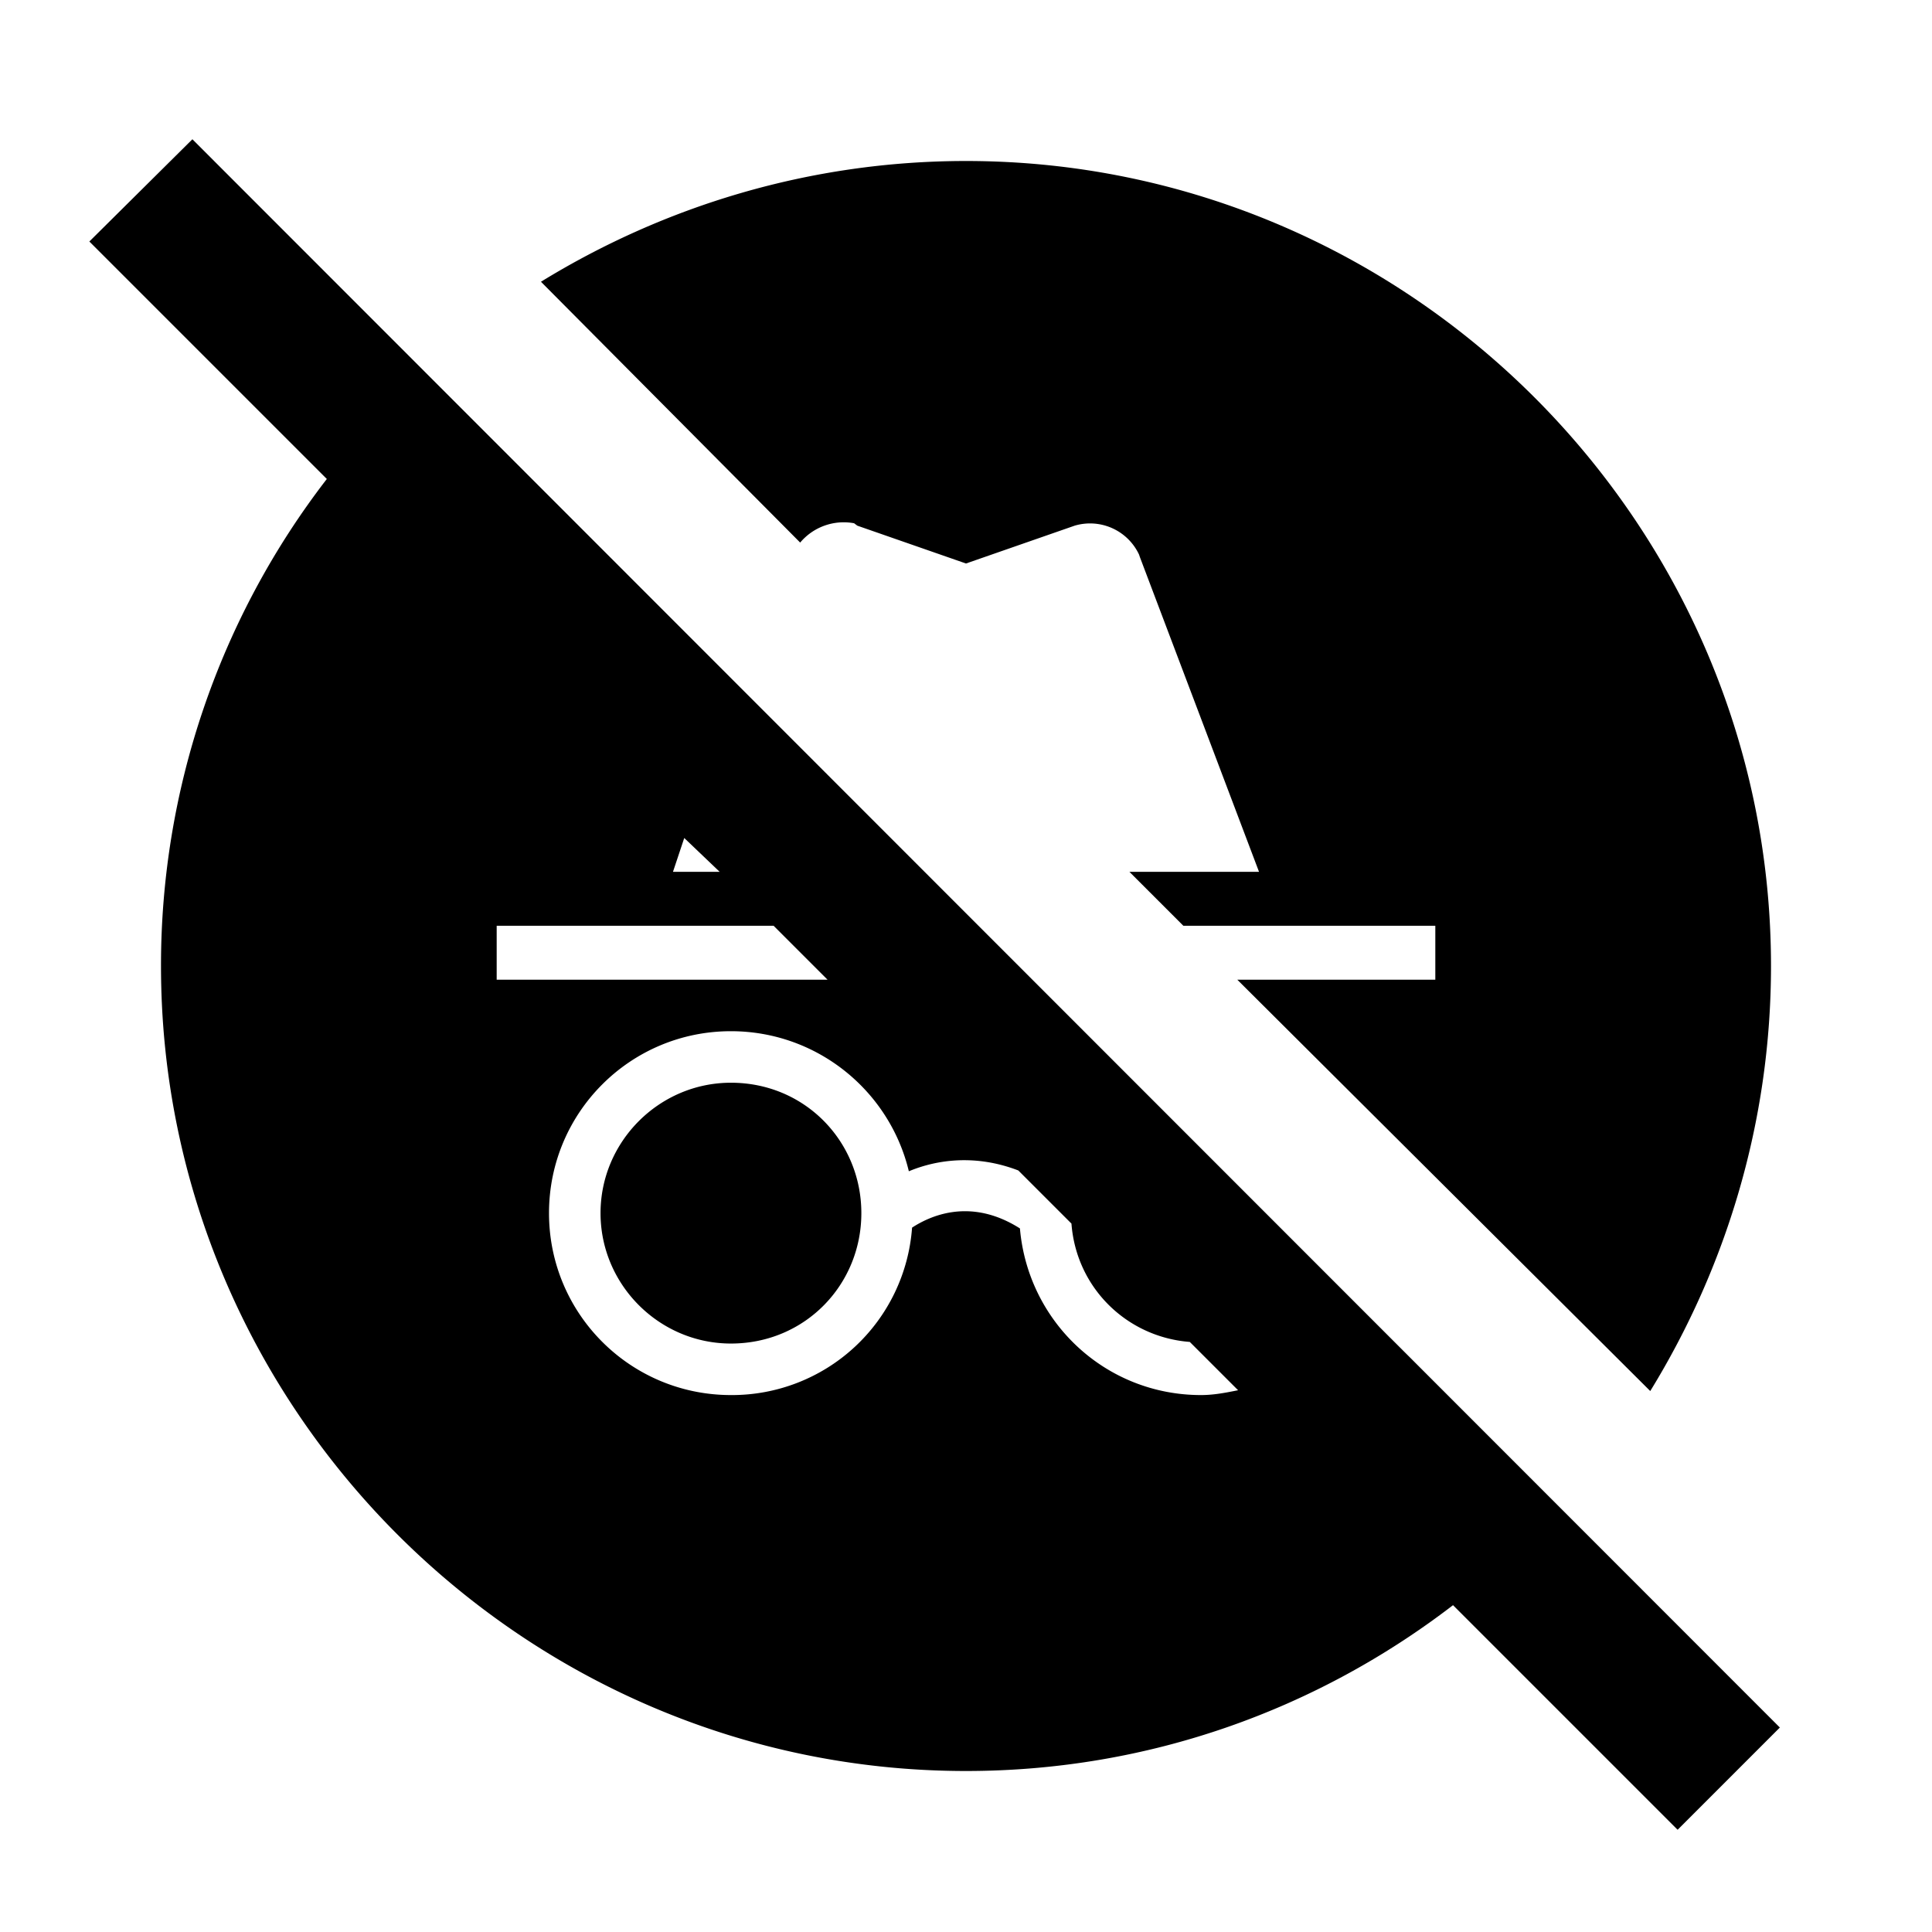 <svg
  xmlns="http://www.w3.org/2000/svg"
  viewBox="0 0 24 24"
  height="24"
  width="24"
  aria-hidden="true"
>
  <path d="M22.11 21.46L2.39 1.73 1.11 3l2.95 2.95A9.888 9.888 0 0 0 2 12c0 5.5 4.5 10 10 10 2.28 0 4.37-.77 6.05-2.06l2.79 2.79 1.27-1.27M8.94 10.83h-.58l.14-.42.44.42m-2.77.67h3.44l.67.67H6.17v-.67m8.75 5.83c-1.19 0-2.15-.91-2.25-2.07-.63-.4-1.14-.14-1.34-.01a2.243 2.243 0 0 1-2.25 2.08c-1.25 0-2.26-1.01-2.26-2.26 0-1.25 1.01-2.26 2.26-2.26 1.07 0 1.97.74 2.21 1.74.36-.15.84-.21 1.36-.01l.66.66c.06.8.69 1.41 1.47 1.47l.6.6c-.15.03-.3.06-.46.06M9.94 6.74L6.72 3.5C8.25 2.56 10.06 2 12 2c5.5 0 10 4.5 10 10 0 1.94-.56 3.75-1.5 5.28l-5.13-5.11h2.46v-.67H14.7l-.67-.67h1.61l-1.48-3.91-.01-.03a.672.672 0 0 0-.8-.36L12 7l-1.35-.47-.04-.03a.707.707 0 0 0-.67.24m.76 8.33c0 .89-.7 1.62-1.62 1.62-.89 0-1.62-.73-1.62-1.62s.73-1.62 1.62-1.62c.92 0 1.62.73 1.62 1.62z"></path>
</svg>
